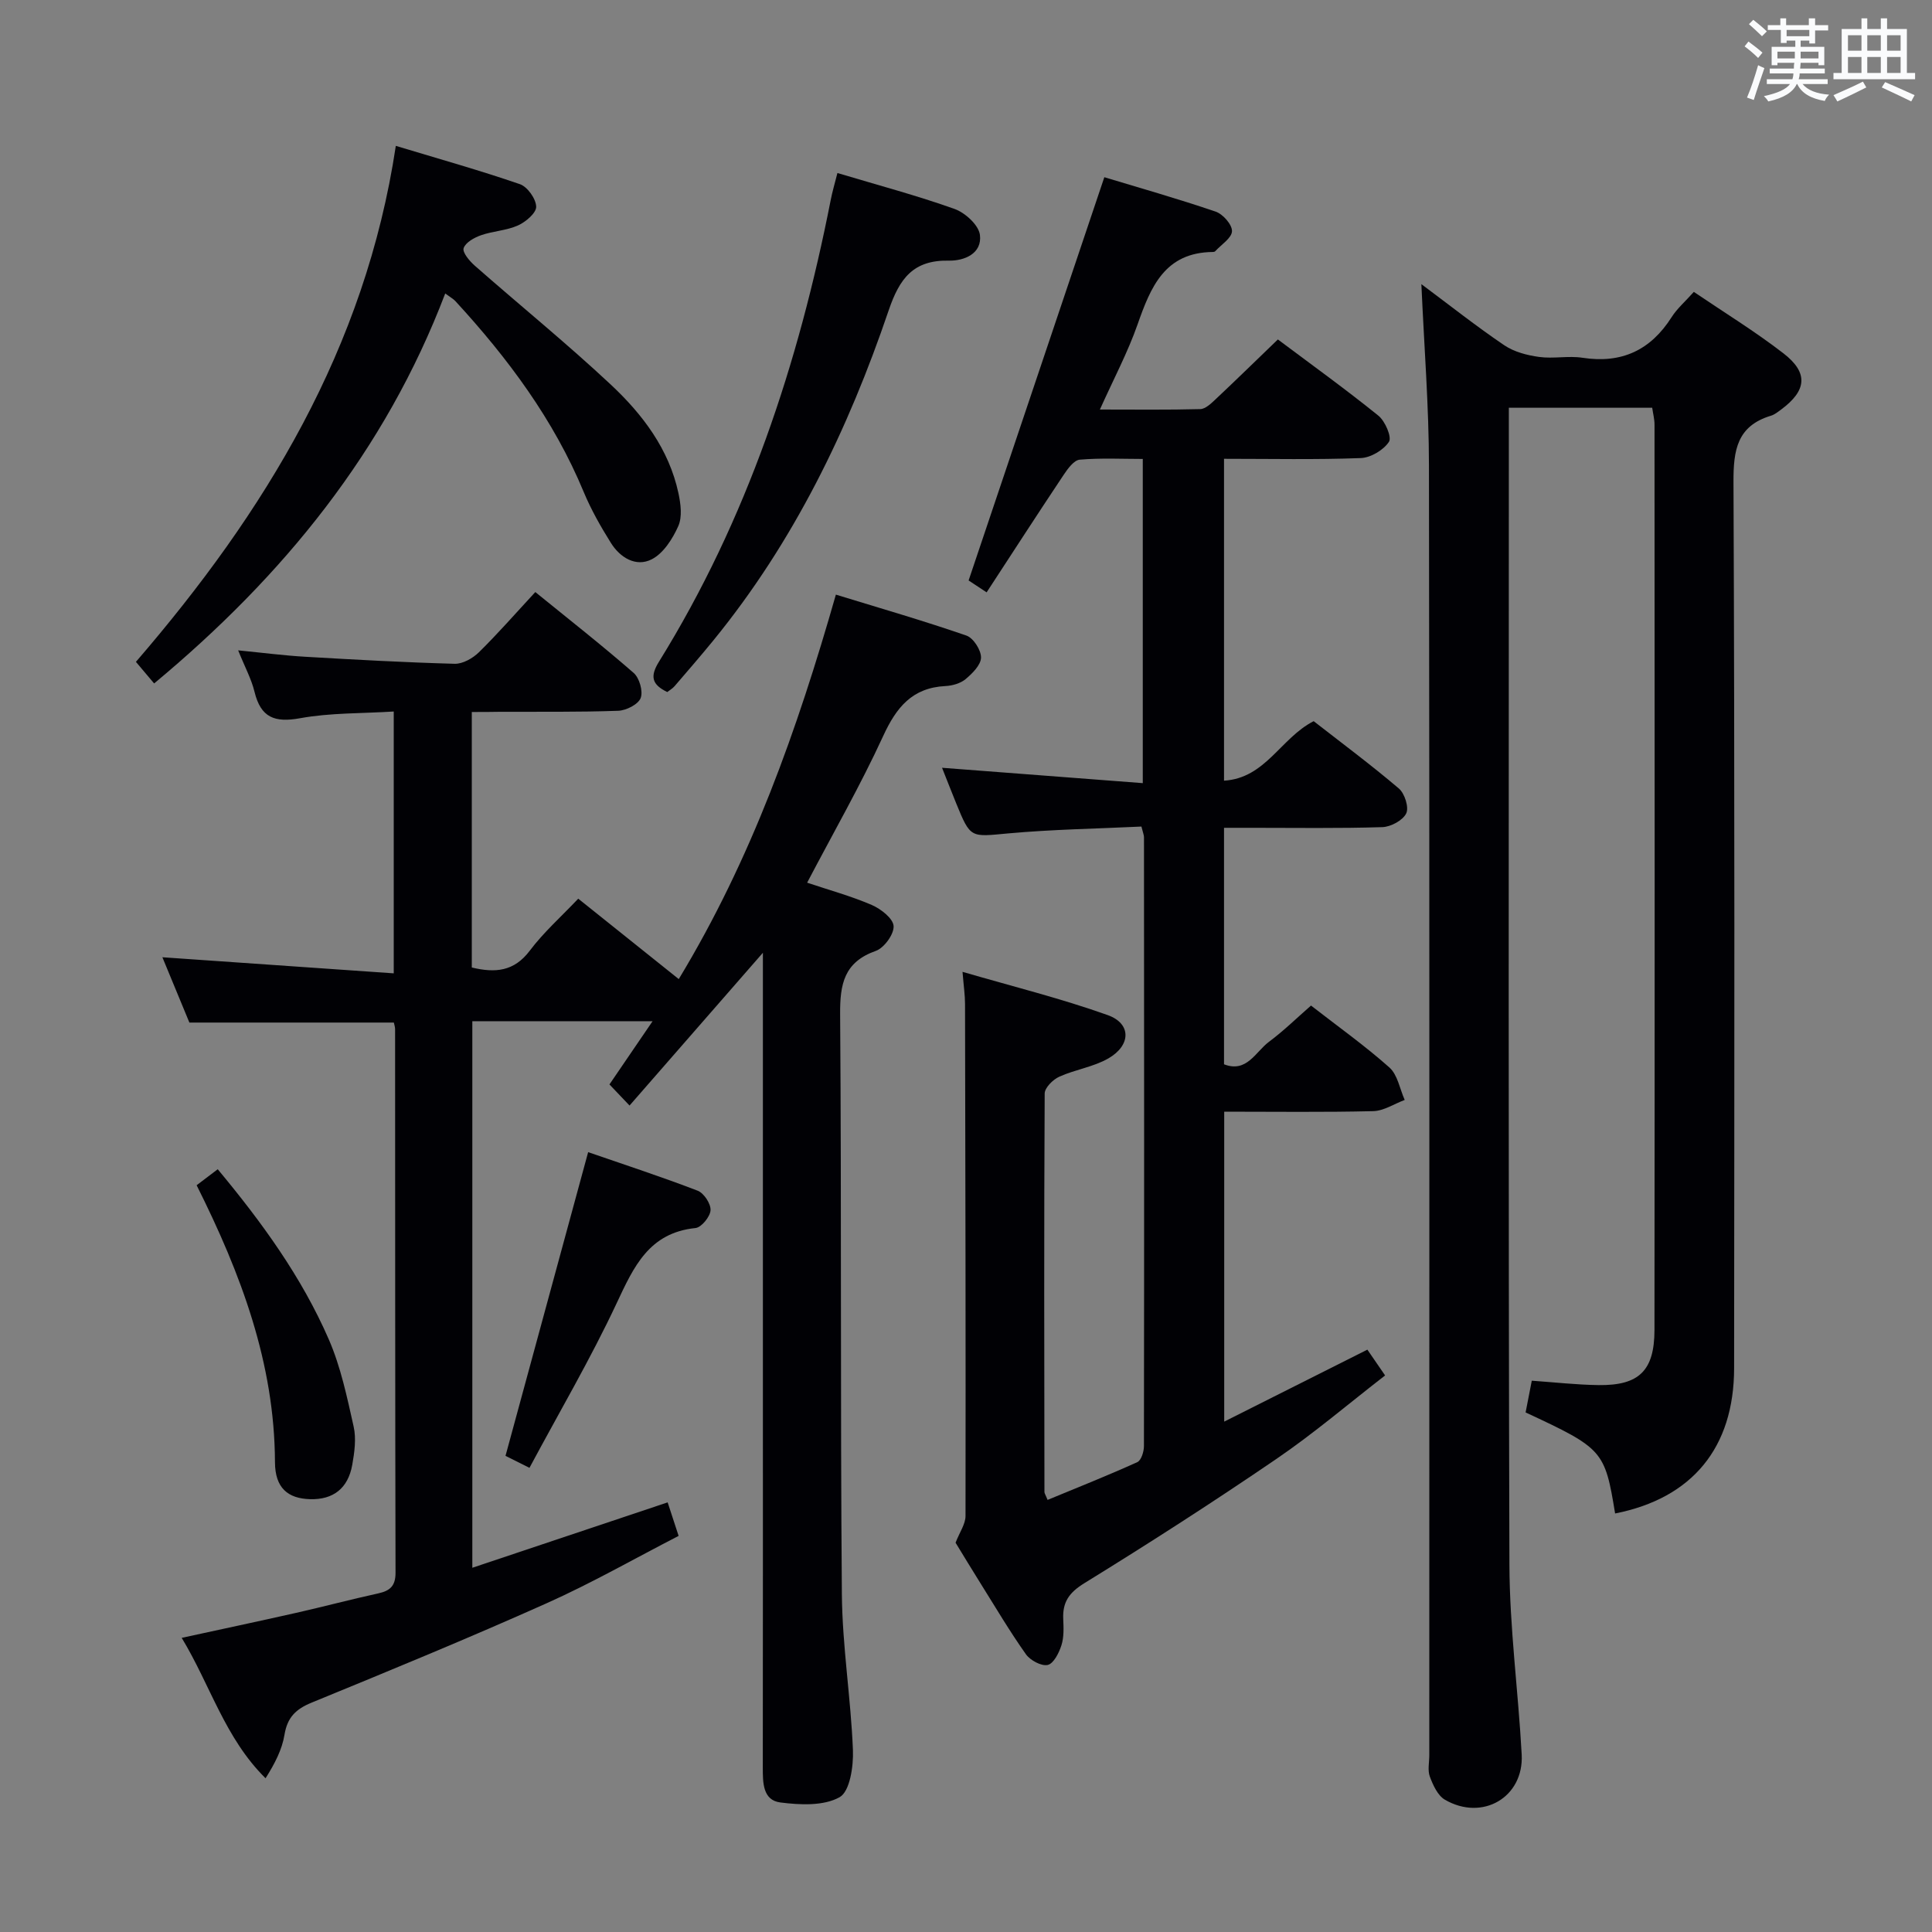 <svg enable-background="new 0 0 400 400" viewBox="0 0 400 400" xmlns="http://www.w3.org/2000/svg"><rect x="0" y="0" width="400" height="400" fill="#808080" stroke="none"/><g fill="#010105"><path d="m97.68 147.41v52.9c4.87 1.17 8.76.83 12.01-3.49 2.87-3.81 6.51-7.04 10.03-10.76 6.92 5.54 13.65 10.92 20.81 16.65 15.07-24.89 24.51-51.54 32.53-79.6 9.19 2.82 18.19 5.42 27.03 8.48 1.44.5 3.04 3 3.02 4.55-.02 1.53-1.79 3.29-3.2 4.47-1.06.89-2.75 1.36-4.18 1.43-6.87.35-10.15 4.41-12.88 10.35-4.7 10.22-10.32 20.02-15.74 30.36 4.62 1.55 9.13 2.78 13.37 4.61 1.89.82 4.43 2.78 4.53 4.37.11 1.68-1.96 4.53-3.68 5.14-6.59 2.33-7.44 6.88-7.39 13.16.3 40 .03 80 .36 119.99.09 10.78 1.86 21.53 2.29 32.32.13 3.35-.63 8.56-2.76 9.75-3.3 1.85-8.2 1.61-12.27 1.09-3.66-.47-3.63-4.13-3.63-7.25.03-27.17.02-54.33.02-81.5s0-54.33 0-81.5c0-1.6 0-3.21 0-5.67-9.5 10.89-18.4 21.07-27.61 31.63-1.66-1.75-2.86-3.01-4.16-4.37 2.93-4.3 5.74-8.41 8.93-13.09-12.65 0-24.81 0-37.32 0v113.16c13.54-4.53 26.78-8.96 40.44-13.54.66 2 1.3 3.99 2.27 6.94-9.09 4.68-18 9.78-27.33 13.95-16.07 7.19-32.36 13.89-48.65 20.57-3.29 1.35-5.03 3.06-5.62 6.65-.5 3.08-2.02 6-3.92 9.01-8.42-8.32-11.4-19.22-17.36-29.07 8.27-1.8 16-3.44 23.71-5.18 5.67-1.28 11.29-2.78 16.96-4.02 2.46-.54 3.61-1.53 3.6-4.31-.09-37.5-.07-75-.09-112.5 0-.48-.17-.95-.26-1.38-13.96 0-27.82 0-42.33 0-1.65-3.99-3.58-8.66-5.59-13.52 16.2 1.13 31.85 2.21 47.9 3.33 0-18.66 0-36.05 0-54.21-6.61.42-13.12.25-19.39 1.39-5.29.96-8.13-.14-9.43-5.45-.65-2.68-2.02-5.18-3.39-8.6 5.2.51 9.57 1.08 13.96 1.33 10.28.6 20.57 1.17 30.87 1.45 1.67.04 3.75-1.14 5.02-2.39 3.91-3.84 7.52-7.98 11.67-12.46 6.85 5.57 13.76 10.98 20.36 16.74 1.2 1.04 1.99 3.83 1.45 5.21-.52 1.32-3 2.57-4.66 2.63-8.16.29-16.33.18-24.49.21-1.81.04-3.6.04-5.81.04z"/><path d="m236.32 171.13c-9.13.44-18.4.58-27.61 1.42-7.79.72-7.76 1.08-10.75-6.25-.93-2.29-1.83-4.6-2.92-7.34 13.96 1.07 27.56 2.11 41.56 3.18 0-22.8 0-44.55 0-67.12-4.24 0-8.67-.23-13.05.15-1.2.1-2.48 1.87-3.33 3.14-5.33 7.99-10.55 16.06-15.95 24.33-2.04-1.35-3.39-2.23-3.73-2.46 9.43-28.03 18.68-55.5 28.1-83.49 6.99 2.12 15.09 4.41 23.04 7.12 1.51.51 3.43 2.69 3.39 4.05-.04 1.42-2.22 2.78-3.48 4.16-.1.11-.31.15-.47.15-9.97.09-12.88 7.24-15.61 15.03-2.02 5.75-4.91 11.19-7.79 17.59 7.35 0 14.07.09 20.79-.09 1.08-.03 2.25-1.18 3.16-2.03 4.24-3.98 8.39-8.05 12.9-12.39 6.87 5.15 13.99 10.27 20.81 15.78 1.4 1.13 2.82 4.45 2.19 5.41-1.13 1.72-3.79 3.3-5.86 3.37-9.3.35-18.62.15-28.29.15v66.64c8.62-.52 11.71-8.82 18.56-12.32 5.72 4.46 11.84 9.01 17.64 13.94 1.21 1.03 2.13 3.93 1.52 5.16-.71 1.45-3.2 2.79-4.96 2.84-8.99.28-17.99.14-26.99.14-1.8 0-3.61 0-5.77 0v48.96c4.71 1.84 6.53-2.59 9.3-4.65 3.05-2.27 5.78-4.95 8.71-7.51 5.57 4.33 11.15 8.3 16.23 12.82 1.7 1.51 2.15 4.44 3.17 6.72-2.17.81-4.32 2.26-6.51 2.32-10.14.25-20.29.11-30.86.11v64.17c10.05-5.05 19.77-9.93 29.64-14.9 1.2 1.75 2.22 3.23 3.67 5.34-7.53 5.83-14.72 11.97-22.48 17.27-13.04 8.9-26.33 17.45-39.77 25.73-3.18 1.96-4.54 3.92-4.39 7.41.08 1.82.17 3.76-.37 5.45-.5 1.58-1.62 3.8-2.84 4.08-1.31.29-3.62-.95-4.52-2.22-3.36-4.75-6.32-9.76-9.41-14.7-1.85-2.95-3.65-5.94-5.15-8.39.84-2.18 2.06-3.85 2.06-5.54.05-35.33-.02-70.66-.1-105.99 0-1.8-.27-3.6-.52-6.66 10.33 3.01 20.38 5.5 30.07 8.96 4.9 1.75 4.84 6.24.13 8.96-3.09 1.78-6.88 2.3-10.17 3.79-1.31.59-3.01 2.28-3.02 3.48-.15 27.5-.09 54.99-.05 82.49 0 .3.23.6.65 1.65 6.21-2.57 12.46-5.05 18.58-7.82.81-.37 1.37-2.17 1.37-3.31.06-42 .04-83.99.01-125.99.03-.45-.19-.91-.53-2.29z"/><path d="m294.28 58.83c5.96 4.44 11.41 8.76 17.16 12.65 2.04 1.38 4.73 2.08 7.22 2.42 2.94.41 6.04-.28 8.97.17 8.11 1.25 14.11-1.56 18.47-8.42 1.14-1.79 2.82-3.23 4.59-5.22 6.32 4.29 12.69 8.19 18.57 12.74 5.2 4.02 4.8 7.69-.48 11.61-.67.49-1.36 1.06-2.13 1.29-7 2.12-7.78 7.1-7.75 13.72.26 61.15.18 122.3.13 183.45-.01 16.51-8.69 26.96-24.64 30.11-2.12-13.02-2.52-13.47-18.53-20.92.38-1.96.78-4.03 1.28-6.57 4.66.32 9.25.85 13.85.91 8.34.1 11.54-2.97 11.55-11.41.06-62.48.04-124.97.01-187.45 0-1.12-.3-2.24-.48-3.49-9.83 0-19.41 0-29.68 0v5.59c0 77.98-.12 155.96.12 233.94.04 13.1 1.83 26.19 2.54 39.3.47 8.84-8.11 13.88-15.9 9.36-1.48-.86-2.45-3-3.11-4.76-.5-1.32-.12-2.96-.12-4.46 0-88.98.06-177.95-.07-266.93-.01-12.28-.99-24.56-1.57-37.63z"/><path d="m31.91 141.5c-1.31-1.56-2.35-2.79-3.77-4.47 26.7-30.95 47.5-64.89 53.81-106.83 9.04 2.73 17.45 5.09 25.69 7.93 1.56.54 3.32 3.01 3.37 4.65.05 1.29-2.15 3.17-3.76 3.89-2.37 1.07-5.17 1.16-7.65 2.03-1.41.49-3.22 1.5-3.61 2.68-.29.87 1.21 2.66 2.29 3.61 9.36 8.23 19.05 16.1 28.15 24.61 6.59 6.16 12.08 13.38 14.04 22.53.47 2.2.81 4.89-.04 6.8-1.18 2.64-3.08 5.64-5.5 6.87-3.25 1.66-6.55-.34-8.46-3.41-2.1-3.36-4.09-6.86-5.61-10.51-6.21-14.98-15.7-27.71-26.57-39.53-.43-.47-1.02-.78-2.11-1.59-12.42 32.62-33.5 58.48-60.27 80.74z"/><path d="m173.38 35.82c8.44 2.53 16.46 4.66 24.25 7.44 2.19.78 4.98 3.32 5.25 5.35.51 3.9-3.27 5.42-6.42 5.35-7.4-.15-10.23 3.71-12.47 10.3-8.38 24.68-19.66 47.94-36.27 68.3-2.63 3.22-5.35 6.36-8.06 9.51-.41.47-.98.8-1.51 1.21-3.16-1.53-3.63-3.19-1.73-6.26 18.26-29.45 28.91-61.76 35.56-95.56.34-1.77.86-3.5 1.4-5.64z"/><path d="m121.77 238.54c7.47 2.58 15.15 5.09 22.67 7.98 1.3.5 2.75 2.71 2.67 4.05-.08 1.33-1.88 3.55-3.11 3.68-9.63.99-12.78 7.99-16.33 15.57-5.39 11.5-11.85 22.5-18.05 34.08-2.45-1.23-4-2-4.96-2.48 5.72-21.02 11.3-41.53 17.11-62.88z"/><path d="m40.71 245.39c1.52-1.15 2.68-2.03 4.37-3.31 9.11 10.95 17.36 22.28 22.99 35.22 2.48 5.7 3.78 11.95 5.15 18.06.56 2.5.17 5.33-.29 7.92-.87 4.89-3.96 7.24-8.72 7.11-4.6-.13-7.26-2.31-7.28-7.66-.08-20.48-7.02-38.96-16.22-57.34z"/></g><path d="m361.2 9.6.8-1c.9.7 1.9 1.4 2.9 2.3l-.9 1.1c-1-1-2-1.8-2.8-2.4zm.5 10.6c.9-2.1 1.6-4.3 2.3-6.7.4.2.8.4 1.3.6-.7 2.1-1.5 4.3-2.2 6.6zm.4-15.2.9-.9c1 .8 2 1.6 2.8 2.4l-1 1c-.9-.9-1.8-1.7-2.7-2.5zm12.5-1.2h1.2v1.4h2.7v1.1h-2.7v2.7h-1.2v-.6h-1.8v1.3h4.9v3.8h-1.2v-.5h-3.7c0 .4-.1.9-.1 1.2h5.1v1h-5.2c0 .5-.1.9-.2 1.2h6v1h-5.2c1.1 1.3 2.9 2 5.5 2.2-.4.4-.7.8-.9 1.3-2.9-.5-4.8-1.6-5.7-3.5h-.1c-.8 1.7-2.7 2.9-5.9 3.6-.2-.4-.6-.8-.9-1.1 2.8-.6 4.6-1.4 5.4-2.5h-4.8v-1h5.3c.1-.3.2-.7.2-1.2h-4.9v-1h5c0-.4 0-.8.1-1.2h-3.5v.5h-1.2v-3.8h4.9v-1.3h-1.8v.5h-1.2v-2.7h-2.7v-1h2.6v-1.4h1.2v1.4h4.7v-1.4zm-6.6 8.3h3.6c0-.4 0-.9 0-1.4h-3.6zm1.9-4.6h4.7v-1.3h-4.7zm6.6 3.2h-3.7v1.4h3.7z" fill="#fafbfc"/><path d="m385.3 3.8h1.3v2.2h2.8v-2.2h1.3v2.2h4.1v9.1h1.7v1.3h-16.9v-1.3h1.7v-9.1h4.1v-2.2zm.4 13.1.7 1.2c-1.8.9-3.8 1.9-6 2.9-.2-.4-.5-.8-.8-1.3 2.3-1 4.3-1.9 6.1-2.8zm-3.1-6.4h2.8v-3.2h-2.8zm0 4.6h2.8v-3.3h-2.8zm4-4.6h2.8v-3.2h-2.8zm0 4.6h2.8v-3.3h-2.8zm3.7 1.9c2.1.9 4.1 1.8 6.1 2.7l-.7 1.3c-2.2-1.1-4.2-2-6.1-2.9zm3.2-9.7h-2.8v3.2h2.8zm-2.8 7.8h2.8v-3.3h-2.8z" fill="#fafbfc"/></svg>